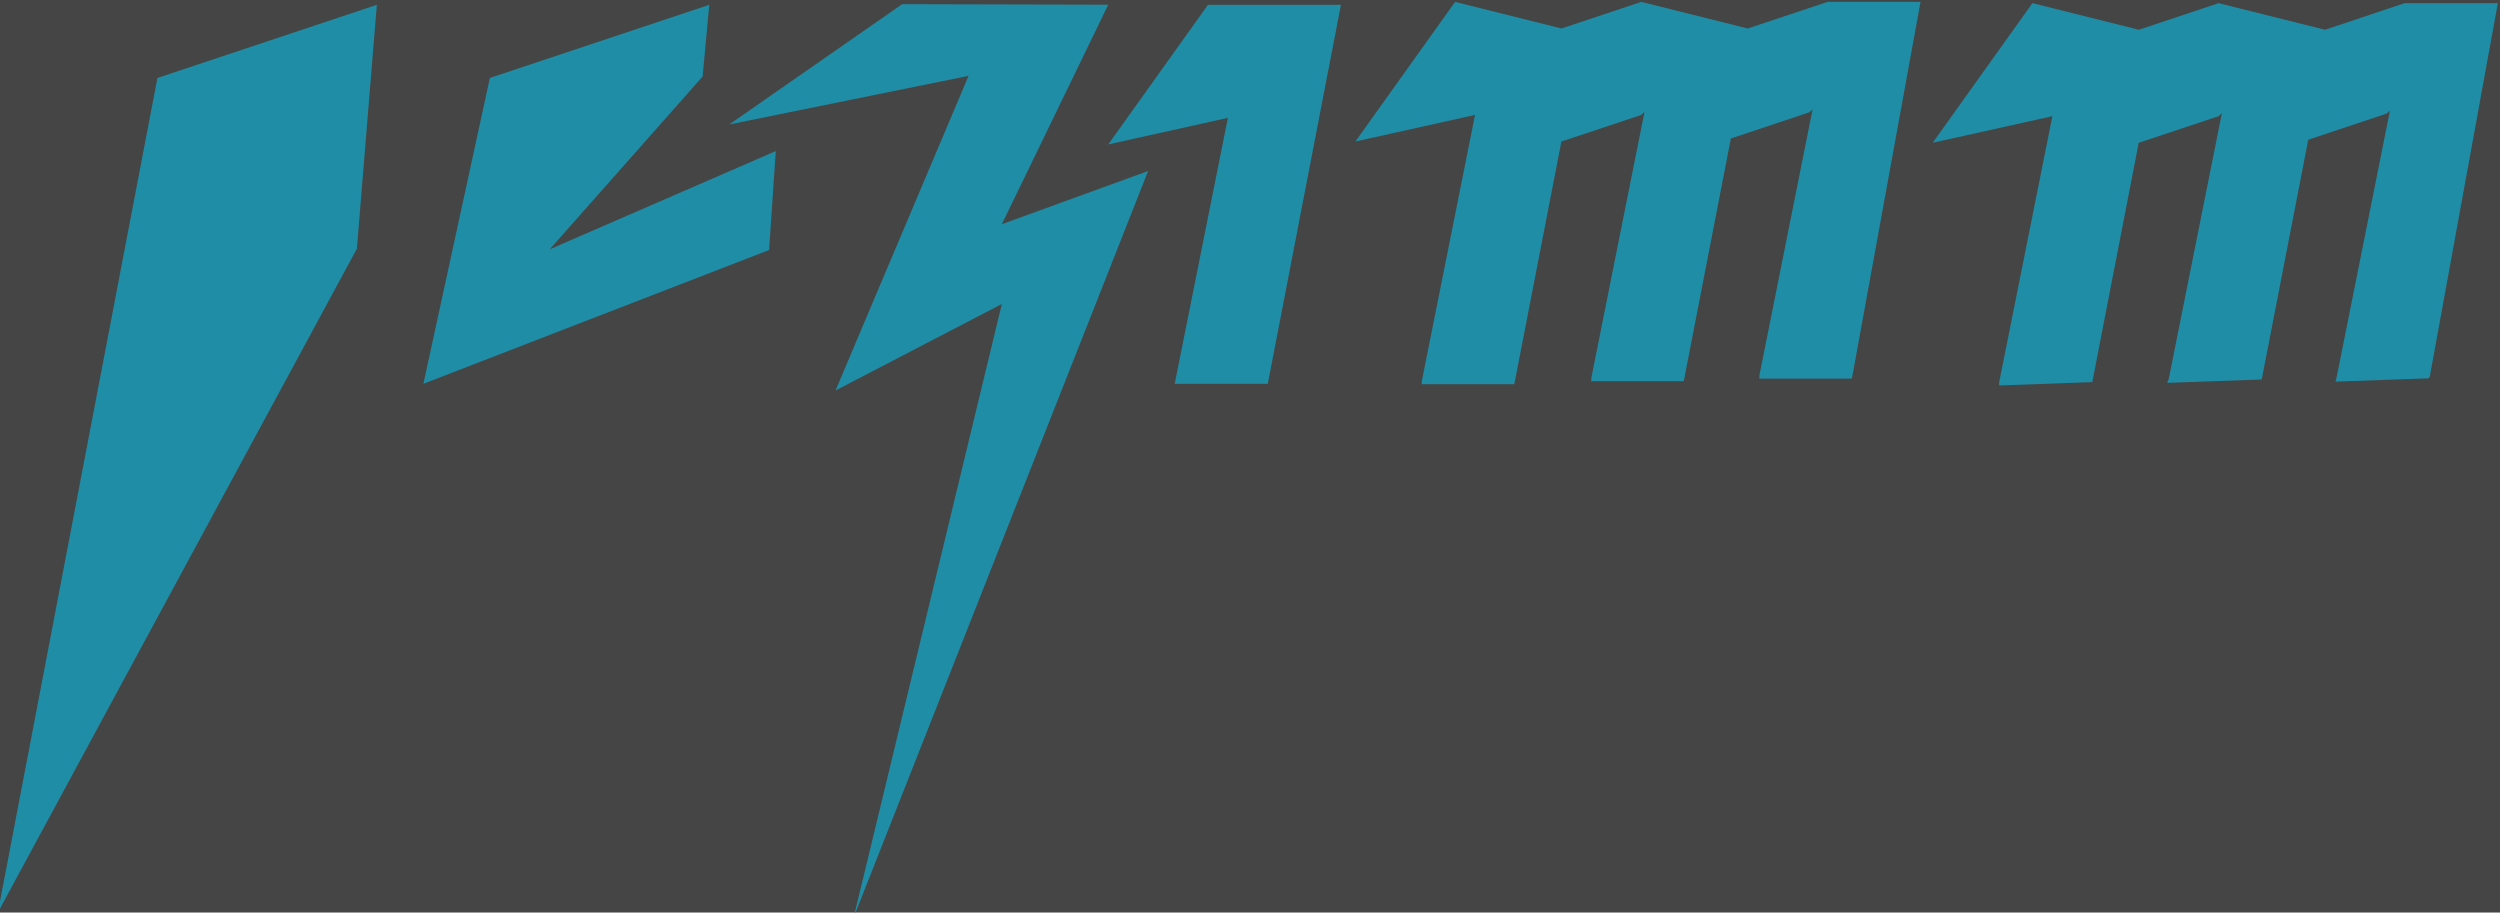 <?xml version="1.0" encoding="utf-8"?>
<!-- Generator: Adobe Illustrator 15.1.0, SVG Export Plug-In . SVG Version: 6.00 Build 0)  -->
<!DOCTYPE svg PUBLIC "-//W3C//DTD SVG 1.1//EN" "http://www.w3.org/Graphics/SVG/1.1/DTD/svg11.dtd">
<svg version="1.1" id="Layer_1" xmlns="http://www.w3.org/2000/svg" xmlns:xlink="http://www.w3.org/1999/xlink" x="0px" y="0px"
	 width="389.08px" height="142.02px" viewBox="0 0 389.08 142.02" enable-background="new 0 0 389.08 142.02" xml:space="preserve">
<g id="Layer_2">
	<rect y="0" fill="#454545" width="389.08" height="142.02"/>
</g>
<g id="Layer_1_1_" onload="init(evt)" xmlns:xml="http://www.w3.org/XML/1998/namespace">
	<link  rel="stylesheet" href="" xmlns="http://www.w3.org/1999/xhtml"></link>
	<script  type="text/ecmascript" xlink:href=""></script>
	<g id="workspace" transform="matrix(1 0 0 1 0 0)">
	</g>
	<path fill="#1F8DA6" d="M-0.334,142.02L24.501,12.129L58.649,0.747l-3.104,37.956L-0.334,142.02z"/>
	<path fill="#1F8DA6" d="M119.698,38.906L65.893,59.73L76.24,12.129l34.148-11.382L109.35,11.91L85.557,38.798l35.179-15.286
		L119.698,38.906z"/>
	<path fill="#1F8DA6" d="M133.04,142.02l22.878-94.708l-25.87,13.452l-0.009-0.004l20.702-48.957l-37.249,7.57l26.909-18.723
		l32.083,0.079l-16.566,34.163l22.765-8.276l-45.52,115.387"/>
	<path fill="#1F8DA6" d="M197.208,59.73h-14.385l8.278-41.392l-18.626,4.14l15.522-21.729h20.695L197.31,59.73"/>
	<path fill="#1F8DA6" d="M255.438,17.884l-12.418,4.139l0.027-0.228l-7.271,37.479l-0.127,0.52h-14.383l0.021-0.52l8.277-41.391
		l-18.625,4.139l15.521-21.729l16.558,4.14l12.416-4.14l16.559,4.14l12.418-4.14h14.484L288.31,58.403l-0.127,0.519H273.8
		l0.023-0.519l8.277-41.392l-0.508,0.465l-12.418,4.142l0.247-0.286l-7.271,37.479l-0.125,0.52h-14.385l0.021-0.52l8.277-41.391"/>
	<path fill="#1F8DA6" d="M363.483,59.397l14.51-0.518l0.164-0.28l10.588-58.11h-14.487l-12.417,4.141l-16.557-4.141l-12.418,4.141
		L316.31,0.489l-15.521,21.73l18.626-4.14l-8.276,41.392l-0.023,0.518l14.511-0.518l7.271-37.479l-0.025,0.228l12.418-4.14
		l0.506-0.467l-8.275,41.394l-0.236,0.579l14.51-0.52l0.213-0.062l7.271-37.479l-0.246,0.285l12.418-4.14l0.506-0.465l-8.277,41.392
		"/>
</g>
</svg>
